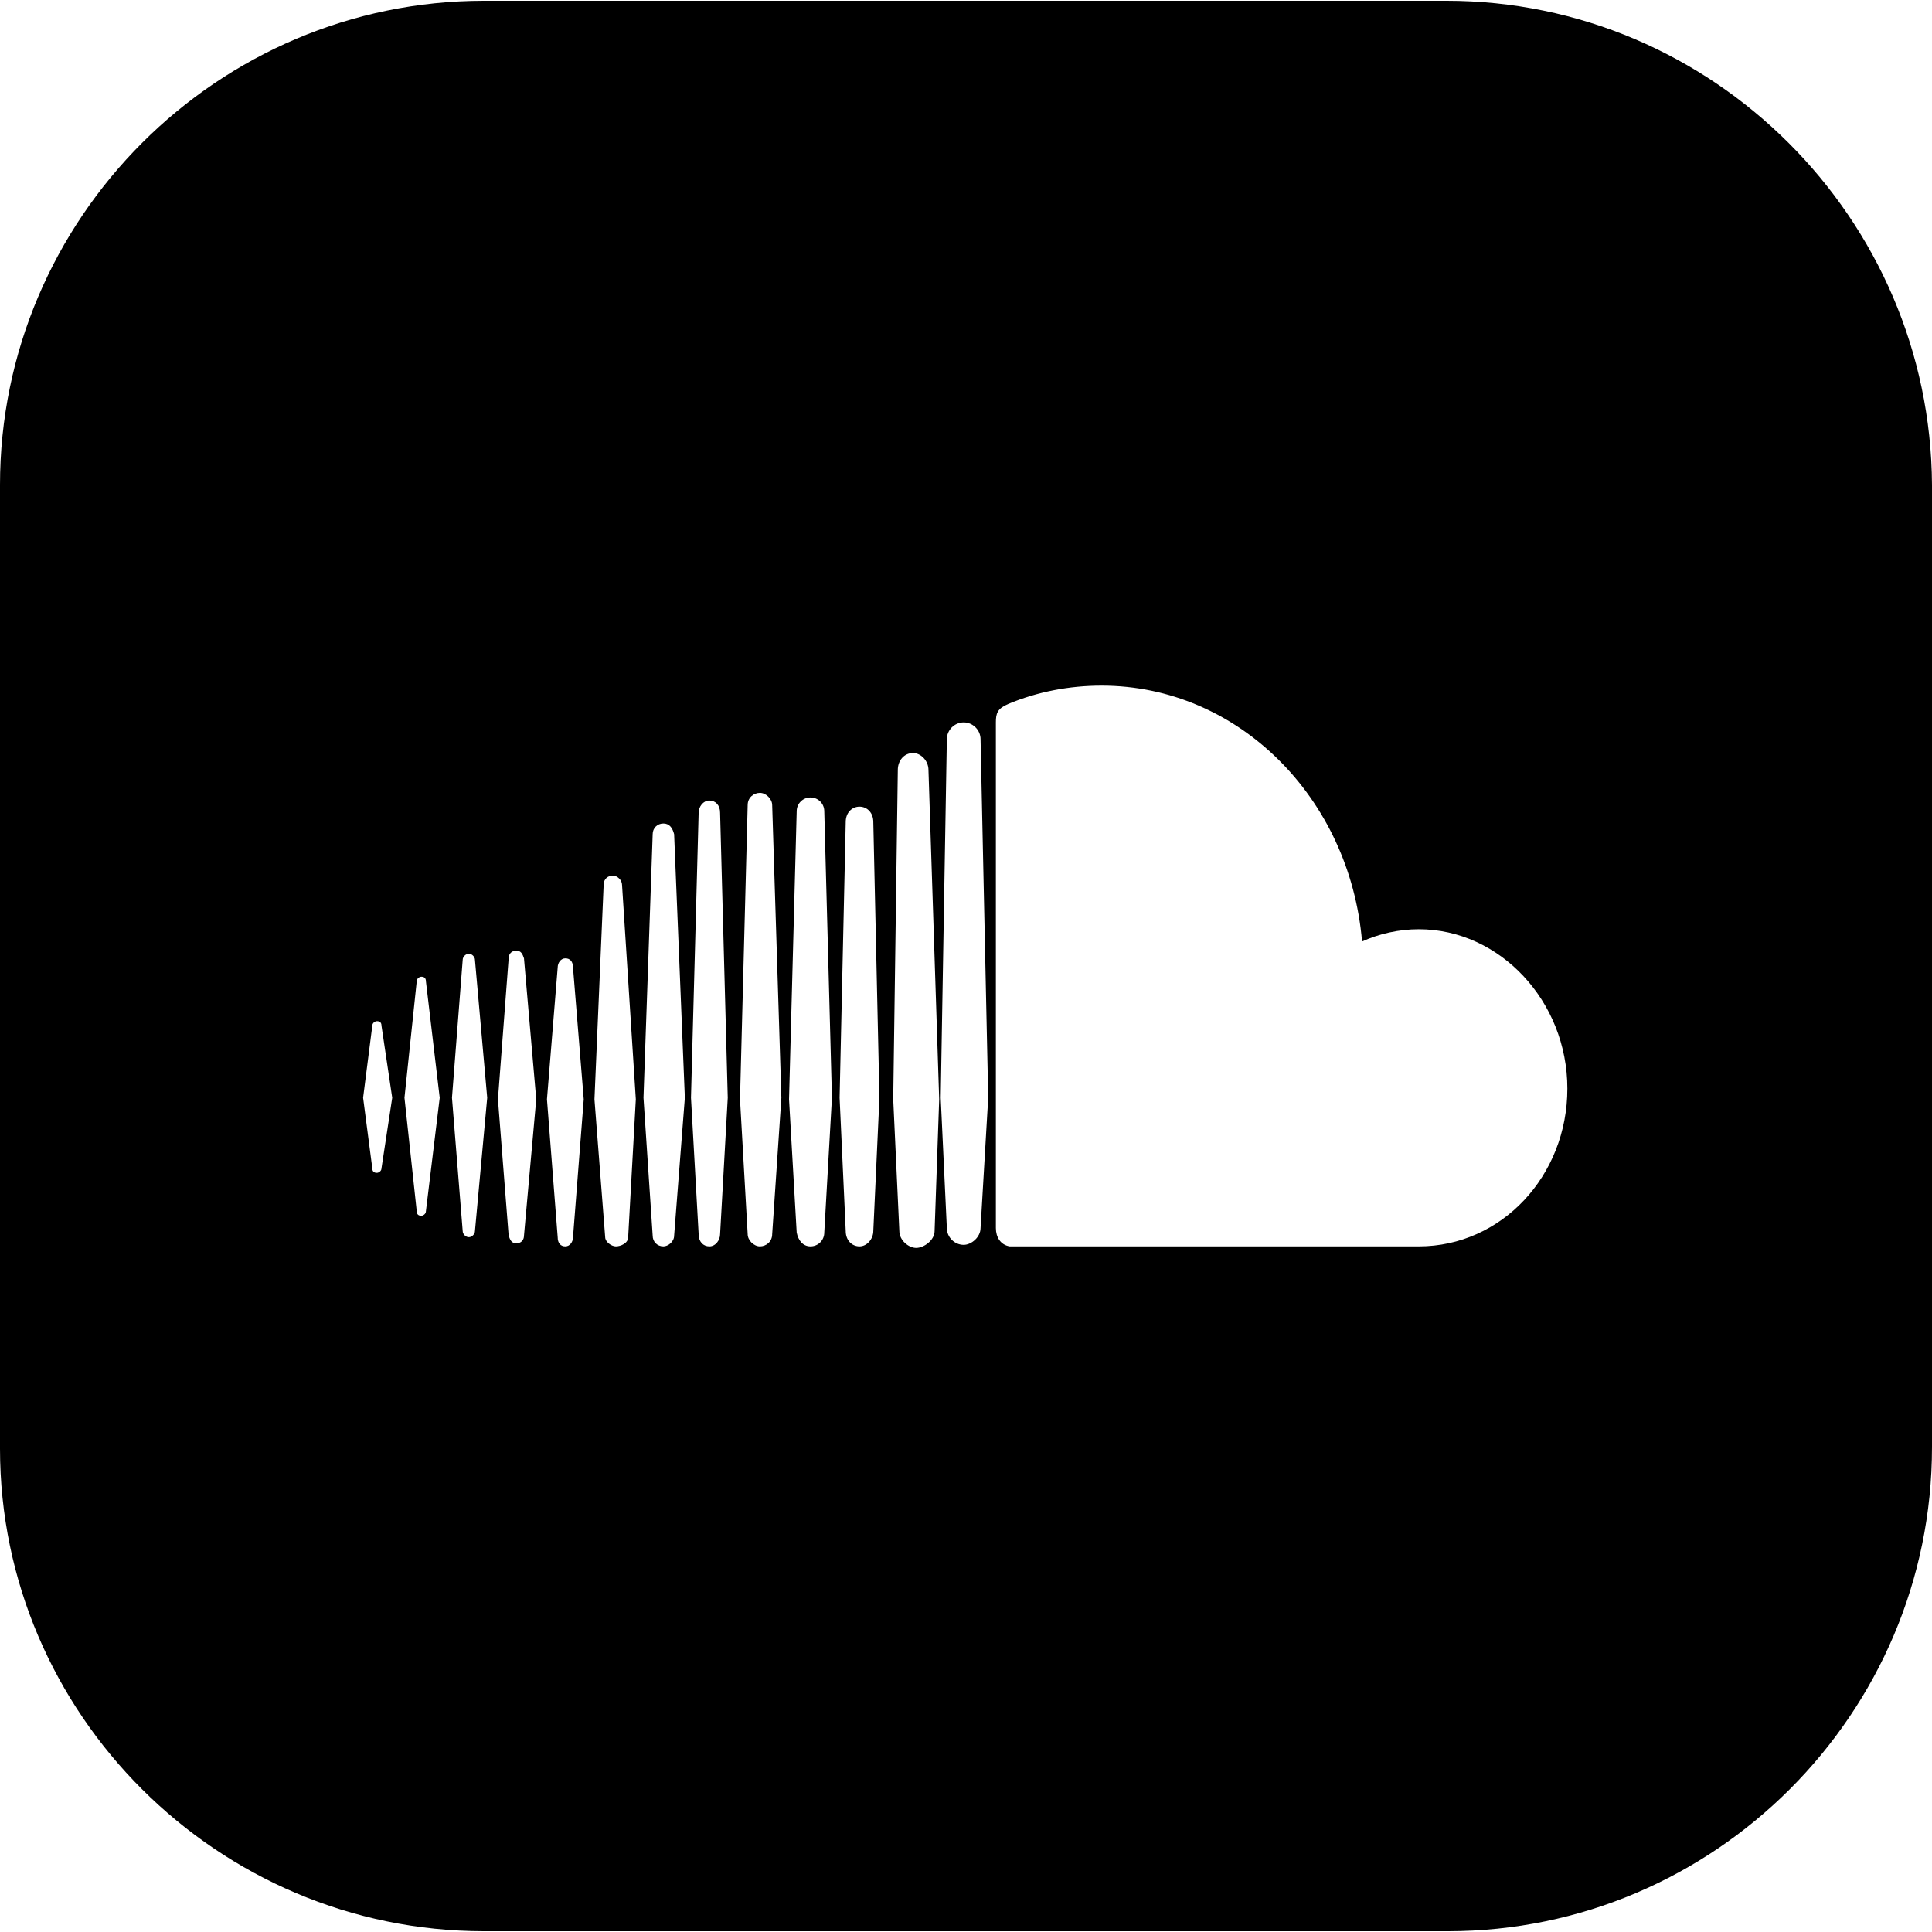 <svg xmlns="http://www.w3.org/2000/svg" viewBox="0 0 504.4 504.4"><path d="M377.6.2H126.4C56.8.2 0 57 0 126.6v251.6c0 69.2 56.8 126 126.4 126H378c69.6 0 126.4-56.8 126.4-126.4V126.6C504 57 447.2.2 377.6.2zM99.6 305c0 .8-.8 1.2-1.2 1.2-.8 0-1.2-.4-1.2-1.2l-2.4-18.4 2.4-18.8c0-.8.8-1.2 1.2-1.2.8 0 1.2.4 1.2 1.2l2.8 18.8-2.8 18.4zm11.6 11.2c0 .8-.8 1.2-1.2 1.2-.8 0-1.2-.4-1.2-1.2l-3.2-29.6 3.2-30.4c0-.8.8-1.2 1.2-1.2.8 0 1.2.4 1.2 1.2l3.6 30.4-3.6 29.6zm12.8 5.2c0 .8-.8 1.6-1.6 1.6s-1.6-.8-1.6-1.6l-2.8-34.8 2.8-36c0-.8.8-1.6 1.6-1.6s1.6.8 1.6 1.6l3.2 36-3.2 34.8zm12.8 1.2c0 1.2-.8 2-2 2s-1.6-.8-2-2L130 287l2.8-36.8c0-1.2.8-2 2-2s1.6.8 2 2L140 287l-3.2 35.6zm12.8.4c0 1.2-.8 2.4-2 2.4s-2-.8-2-2.4l-2.8-36 2.8-34.4c0-1.2.8-2.4 2-2.4s2 .8 2 2.4l2.8 34.4-2.8 36zm14.4 0c0 1.6-2 2.4-3.2 2.4-1.2 0-2.8-1.2-2.8-2.4l-2.8-36 2.4-56c0-1.6 1.2-2.4 2.4-2.4s2.4 1.2 2.4 2.4l3.6 56-2 36zm12-.4c0 1.6-1.6 2.8-2.8 2.8-1.6 0-2.8-1.2-2.8-2.8l-2.4-36 2.4-68.8c0-1.6 1.2-2.8 2.8-2.8 1.6 0 2.4 1.2 2.8 2.8l2.8 68.8-2.8 36zm12-.4c0 1.6-1.2 3.2-2.8 3.2-1.6 0-2.8-1.2-2.8-3.2l-2-35.6 2-74.4c0-1.6 1.2-3.2 2.8-3.2 1.6 0 2.8 1.2 2.8 3.2l2 74.4-2 35.6zm13.6 0c0 2-1.6 3.2-3.2 3.2s-3.2-1.6-3.2-3.2l-2-35.2 2-76.8c0-2 1.6-3.2 3.2-3.2s3.2 1.6 3.2 3.2l2.4 76.4-2.4 35.6zm13.6-.4c0 2-1.6 3.6-3.6 3.6s-3.2-1.6-3.6-3.6l-2-34.8 2-75.2c0-2 1.6-3.6 3.6-3.6s3.6 1.6 3.6 3.6l2 74.8-2 35.2zm12.8-.4c0 2-1.6 4-3.6 4s-3.6-1.6-3.6-4l-1.6-34.8 1.6-72c0-2.4 1.6-4 3.6-4s3.6 1.6 3.6 4l1.6 72-1.6 34.8zm16 0c0 2.4-2.8 4.4-4.8 4.4s-4.4-2-4.4-4.4l-1.6-34.4 1.2-86c0-2.4 1.6-4.4 4-4.4 2 0 4 2 4 4.4l2.8 86-1.2 34.4zm12-.8c0 2.4-2.4 4.4-4.4 4.4-2.4 0-4.4-2-4.4-4.4l-1.6-34 1.6-93.6c0-2.4 2-4.4 4.4-4.4 2.4 0 4.4 2 4.4 4.4l2 93.6-2 34zm114.4 4.8H263.6c-2.4-.4-3.6-2.4-3.6-4.8v-132c0-2.4.4-3.6 3.2-4.8 7.6-3.2 16-4.8 24.4-4.8 35.6 0 64.8 29.2 68 66.8 4.4-2 9.6-3.2 14.8-3.2 21.2 0 38.8 18.8 38.8 41.6s-17.2 41.2-38.8 41.2z"/></svg>